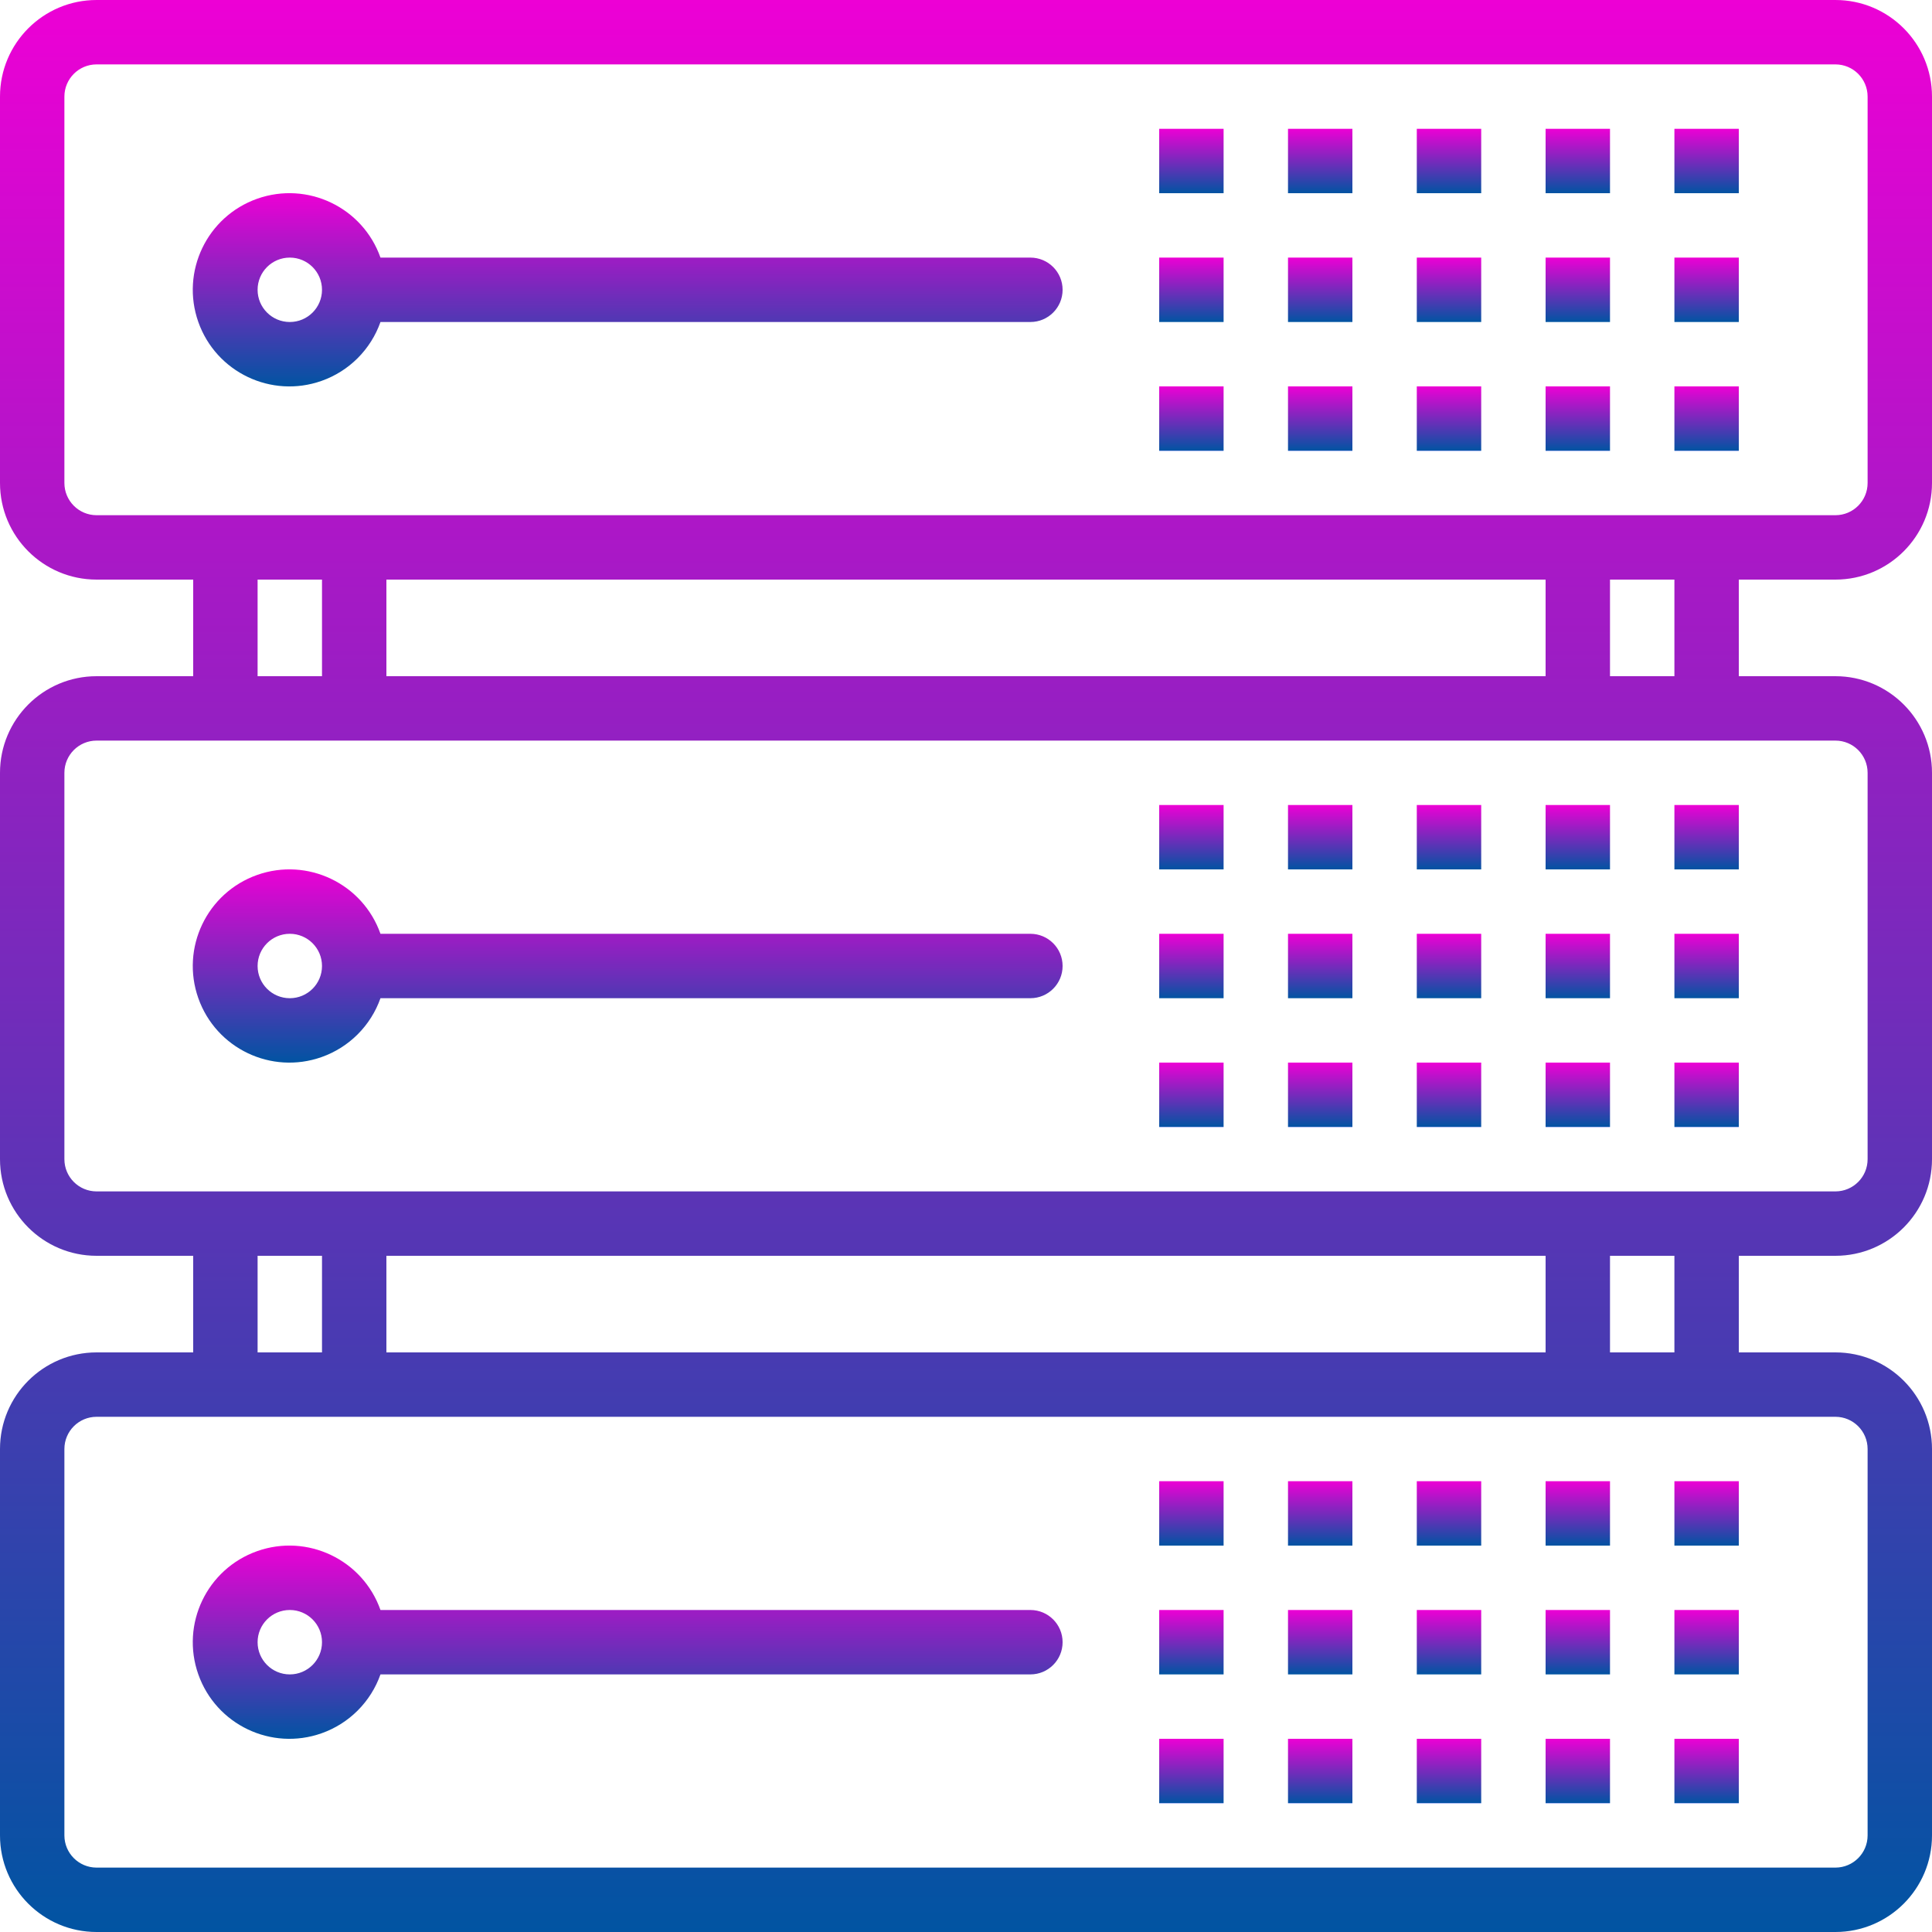 <svg width="160" height="160" viewBox="0 0 160 160" fill="none" xmlns="http://www.w3.org/2000/svg">
<path d="M152 48C156.418 48 160 44.418 160 40V8C160 3.582 156.418 0 152 0H8C3.582 0 0 3.582 0 8V40C0 44.418 3.582 48 8 48H16V56H8C3.582 56 0 59.582 0 64V96C0 100.418 3.582 104 8 104H16V112H8C3.582 112 0 115.582 0 120V152C0 156.418 3.582 160 8 160H152C156.418 160 160 156.418 160 152V120C160 115.582 156.418 112 152 112H144V104H152C156.418 104 160 100.418 160 96V64C160 59.582 156.418 56 152 56H144V48H152ZM152 117.333C153.473 117.333 154.667 118.527 154.667 120V152C154.667 153.473 153.473 154.667 152 154.667H8C6.527 154.667 5.333 153.473 5.333 152V120C5.333 118.527 6.527 117.333 8 117.333H152ZM21.333 112V104H26.667V112H21.333ZM32 112V104H128V112H32ZM133.333 112V104H138.667V112H133.333ZM152 61.333C153.473 61.333 154.667 62.527 154.667 64V96C154.667 97.473 153.473 98.667 152 98.667H8C6.527 98.667 5.333 97.473 5.333 96V64C5.333 62.527 6.527 61.333 8 61.333H152ZM21.333 56V48H26.667V56H21.333ZM32 56V48H128V56H32ZM133.333 56V48H138.667V56H133.333ZM8 42.667C6.527 42.667 5.333 41.473 5.333 40V8C5.333 6.527 6.527 5.333 8 5.333H152C153.473 5.333 154.667 6.527 154.667 8V40C154.667 41.473 153.473 42.667 152 42.667H8Z" fill="url(#paint0_linear)"/>
<path d="M85.333 21.333H31.509C30.037 17.168 25.466 14.985 21.3 16.458C17.135 17.931 14.952 22.501 16.424 26.667C17.897 30.832 22.468 33.015 26.633 31.542C28.912 30.737 30.704 28.945 31.509 26.667H85.333C86.806 26.667 88 25.473 88 24C88 22.527 86.806 21.333 85.333 21.333ZM24 26.667C22.527 26.667 21.333 25.473 21.333 24C21.333 22.527 22.527 21.333 24 21.333C25.473 21.333 26.667 22.527 26.667 24C26.667 25.473 25.473 26.667 24 26.667Z" fill="url(#paint1_linear)"/>
<path d="M122.667 10.667H117.333V16H122.667V10.667Z" fill="url(#paint2_linear)"/>
<path d="M133.333 10.667H128V16H133.333V10.667Z" fill="url(#paint3_linear)"/>
<path d="M144 10.667H138.667V16H144V10.667Z" fill="url(#paint4_linear)"/>
<path d="M112 10.667H106.667V16H112V10.667Z" fill="url(#paint5_linear)"/>
<path d="M101.333 10.667H96V16H101.333V10.667Z" fill="url(#paint6_linear)"/>
<path d="M122.667 21.333H117.333V26.667H122.667V21.333Z" fill="url(#paint7_linear)"/>
<path d="M133.333 21.333H128V26.667H133.333V21.333Z" fill="url(#paint8_linear)"/>
<path d="M144 21.333H138.667V26.667H144V21.333Z" fill="url(#paint9_linear)"/>
<path d="M112 21.333H106.667V26.667H112V21.333Z" fill="url(#paint10_linear)"/>
<path d="M101.333 21.333H96V26.667H101.333V21.333Z" fill="url(#paint11_linear)"/>
<path d="M122.667 32H117.333V37.333H122.667V32Z" fill="url(#paint12_linear)"/>
<path d="M133.333 32H128V37.333H133.333V32Z" fill="url(#paint13_linear)"/>
<path d="M144 32H138.667V37.333H144V32Z" fill="url(#paint14_linear)"/>
<path d="M112 32H106.667V37.333H112V32Z" fill="url(#paint15_linear)"/>
<path d="M101.333 32H96V37.333H101.333V32Z" fill="url(#paint16_linear)"/>
<path d="M85.333 77.333H31.509C30.037 73.168 25.466 70.985 21.3 72.458C17.135 73.931 14.952 78.501 16.424 82.667C17.897 86.832 22.468 89.015 26.633 87.542C28.912 86.737 30.704 84.945 31.509 82.667H85.333C86.806 82.667 88 81.473 88 80C88 78.527 86.806 77.333 85.333 77.333ZM24 82.667C22.527 82.667 21.333 81.473 21.333 80C21.333 78.527 22.527 77.333 24 77.333C25.473 77.333 26.667 78.527 26.667 80C26.667 81.473 25.473 82.667 24 82.667Z" fill="url(#paint17_linear)"/>
<path d="M122.667 66.667H117.333V72H122.667V66.667Z" fill="url(#paint18_linear)"/>
<path d="M133.333 66.667H128V72H133.333V66.667Z" fill="url(#paint19_linear)"/>
<path d="M144 66.667H138.667V72H144V66.667Z" fill="url(#paint20_linear)"/>
<path d="M112 66.667H106.667V72H112V66.667Z" fill="url(#paint21_linear)"/>
<path d="M101.333 66.667H96V72H101.333V66.667Z" fill="url(#paint22_linear)"/>
<path d="M122.667 77.333H117.333V82.667H122.667V77.333Z" fill="url(#paint23_linear)"/>
<path d="M133.333 77.333H128V82.667H133.333V77.333Z" fill="url(#paint24_linear)"/>
<path d="M144 77.333H138.667V82.667H144V77.333Z" fill="url(#paint25_linear)"/>
<path d="M112 77.333H106.667V82.667H112V77.333Z" fill="url(#paint26_linear)"/>
<path d="M101.333 77.333H96V82.667H101.333V77.333Z" fill="url(#paint27_linear)"/>
<path d="M122.667 88H117.333V93.333H122.667V88Z" fill="url(#paint28_linear)"/>
<path d="M133.333 88H128V93.333H133.333V88Z" fill="url(#paint29_linear)"/>
<path d="M144 88H138.667V93.333H144V88Z" fill="url(#paint30_linear)"/>
<path d="M112 88H106.667V93.333H112V88Z" fill="url(#paint31_linear)"/>
<path d="M101.333 88H96V93.333H101.333V88Z" fill="url(#paint32_linear)"/>
<path d="M85.333 133.333H31.509C30.037 129.168 25.466 126.985 21.3 128.458C17.135 129.931 14.952 134.501 16.424 138.667C17.897 142.832 22.468 145.015 26.633 143.542C28.912 142.737 30.704 140.945 31.509 138.667H85.333C86.806 138.667 88 137.473 88 136C88 134.527 86.806 133.333 85.333 133.333ZM24 138.667C22.527 138.667 21.333 137.473 21.333 136C21.333 134.527 22.527 133.333 24 133.333C25.473 133.333 26.667 134.527 26.667 136C26.667 137.473 25.473 138.667 24 138.667Z" fill="url(#paint33_linear)"/>
<path d="M122.667 122.667H117.333V128H122.667V122.667Z" fill="url(#paint34_linear)"/>
<path d="M133.333 122.667H128V128H133.333V122.667Z" fill="url(#paint35_linear)"/>
<path d="M144 122.667H138.667V128H144V122.667Z" fill="url(#paint36_linear)"/>
<path d="M112 122.667H106.667V128H112V122.667Z" fill="url(#paint37_linear)"/>
<path d="M101.333 122.667H96V128H101.333V122.667Z" fill="url(#paint38_linear)"/>
<path d="M122.667 133.333H117.333V138.667H122.667V133.333Z" fill="url(#paint39_linear)"/>
<path d="M133.333 133.333H128V138.667H133.333V133.333Z" fill="url(#paint40_linear)"/>
<path d="M144 133.333H138.667V138.667H144V133.333Z" fill="url(#paint41_linear)"/>
<path d="M112 133.333H106.667V138.667H112V133.333Z" fill="url(#paint42_linear)"/>
<path d="M101.333 133.333H96V138.667H101.333V133.333Z" fill="url(#paint43_linear)"/>
<path d="M122.667 144H117.333V149.333H122.667V144Z" fill="url(#paint44_linear)"/>
<path d="M133.333 144H128V149.333H133.333V144Z" fill="url(#paint45_linear)"/>
<path d="M144 144H138.667V149.333H144V144Z" fill="url(#paint46_linear)"/>
<path d="M112 144H106.667V149.333H112V144Z" fill="url(#paint47_linear)"/>
<path d="M101.333 144H96V149.333H101.333V144Z" fill="url(#paint48_linear)"/>
<defs>
<linearGradient id="paint0_linear" x1="80" y1="0" x2="80" y2="160" gradientUnits="userSpaceOnUse">
<stop stop-color="#ED00D5"/>
<stop offset="1" stop-color="#0154A2"/>
<stop offset="1" stop-color="#00A3D7"/>
<stop offset="1" stop-color="#002FD7"/>
</linearGradient>
<linearGradient id="paint1_linear" x1="51.982" y1="15.998" x2="51.982" y2="32.002" gradientUnits="userSpaceOnUse">
<stop stop-color="#ED00D5"/>
<stop offset="1" stop-color="#0154A2"/>
<stop offset="1" stop-color="#00A3D7"/>
<stop offset="1" stop-color="#002FD7"/>
</linearGradient>
<linearGradient id="paint2_linear" x1="120" y1="10.667" x2="120" y2="16" gradientUnits="userSpaceOnUse">
<stop stop-color="#ED00D5"/>
<stop offset="1" stop-color="#0154A2"/>
<stop offset="1" stop-color="#00A3D7"/>
<stop offset="1" stop-color="#002FD7"/>
</linearGradient>
<linearGradient id="paint3_linear" x1="130.667" y1="10.667" x2="130.667" y2="16" gradientUnits="userSpaceOnUse">
<stop stop-color="#ED00D5"/>
<stop offset="1" stop-color="#0154A2"/>
<stop offset="1" stop-color="#00A3D7"/>
<stop offset="1" stop-color="#002FD7"/>
</linearGradient>
<linearGradient id="paint4_linear" x1="141.333" y1="10.667" x2="141.333" y2="16" gradientUnits="userSpaceOnUse">
<stop stop-color="#ED00D5"/>
<stop offset="1" stop-color="#0154A2"/>
<stop offset="1" stop-color="#00A3D7"/>
<stop offset="1" stop-color="#002FD7"/>
</linearGradient>
<linearGradient id="paint5_linear" x1="109.333" y1="10.667" x2="109.333" y2="16" gradientUnits="userSpaceOnUse">
<stop stop-color="#ED00D5"/>
<stop offset="1" stop-color="#0154A2"/>
<stop offset="1" stop-color="#00A3D7"/>
<stop offset="1" stop-color="#002FD7"/>
</linearGradient>
<linearGradient id="paint6_linear" x1="98.667" y1="10.667" x2="98.667" y2="16" gradientUnits="userSpaceOnUse">
<stop stop-color="#ED00D5"/>
<stop offset="1" stop-color="#0154A2"/>
<stop offset="1" stop-color="#00A3D7"/>
<stop offset="1" stop-color="#002FD7"/>
</linearGradient>
<linearGradient id="paint7_linear" x1="120" y1="21.333" x2="120" y2="26.667" gradientUnits="userSpaceOnUse">
<stop stop-color="#ED00D5"/>
<stop offset="1" stop-color="#0154A2"/>
<stop offset="1" stop-color="#00A3D7"/>
<stop offset="1" stop-color="#002FD7"/>
</linearGradient>
<linearGradient id="paint8_linear" x1="130.667" y1="21.333" x2="130.667" y2="26.667" gradientUnits="userSpaceOnUse">
<stop stop-color="#ED00D5"/>
<stop offset="1" stop-color="#0154A2"/>
<stop offset="1" stop-color="#00A3D7"/>
<stop offset="1" stop-color="#002FD7"/>
</linearGradient>
<linearGradient id="paint9_linear" x1="141.333" y1="21.333" x2="141.333" y2="26.667" gradientUnits="userSpaceOnUse">
<stop stop-color="#ED00D5"/>
<stop offset="1" stop-color="#0154A2"/>
<stop offset="1" stop-color="#00A3D7"/>
<stop offset="1" stop-color="#002FD7"/>
</linearGradient>
<linearGradient id="paint10_linear" x1="109.333" y1="21.333" x2="109.333" y2="26.667" gradientUnits="userSpaceOnUse">
<stop stop-color="#ED00D5"/>
<stop offset="1" stop-color="#0154A2"/>
<stop offset="1" stop-color="#00A3D7"/>
<stop offset="1" stop-color="#002FD7"/>
</linearGradient>
<linearGradient id="paint11_linear" x1="98.667" y1="21.333" x2="98.667" y2="26.667" gradientUnits="userSpaceOnUse">
<stop stop-color="#ED00D5"/>
<stop offset="1" stop-color="#0154A2"/>
<stop offset="1" stop-color="#00A3D7"/>
<stop offset="1" stop-color="#002FD7"/>
</linearGradient>
<linearGradient id="paint12_linear" x1="120" y1="32" x2="120" y2="37.333" gradientUnits="userSpaceOnUse">
<stop stop-color="#ED00D5"/>
<stop offset="1" stop-color="#0154A2"/>
<stop offset="1" stop-color="#00A3D7"/>
<stop offset="1" stop-color="#002FD7"/>
</linearGradient>
<linearGradient id="paint13_linear" x1="130.667" y1="32" x2="130.667" y2="37.333" gradientUnits="userSpaceOnUse">
<stop stop-color="#ED00D5"/>
<stop offset="1" stop-color="#0154A2"/>
<stop offset="1" stop-color="#00A3D7"/>
<stop offset="1" stop-color="#002FD7"/>
</linearGradient>
<linearGradient id="paint14_linear" x1="141.333" y1="32" x2="141.333" y2="37.333" gradientUnits="userSpaceOnUse">
<stop stop-color="#ED00D5"/>
<stop offset="1" stop-color="#0154A2"/>
<stop offset="1" stop-color="#00A3D7"/>
<stop offset="1" stop-color="#002FD7"/>
</linearGradient>
<linearGradient id="paint15_linear" x1="109.333" y1="32" x2="109.333" y2="37.333" gradientUnits="userSpaceOnUse">
<stop stop-color="#ED00D5"/>
<stop offset="1" stop-color="#0154A2"/>
<stop offset="1" stop-color="#00A3D7"/>
<stop offset="1" stop-color="#002FD7"/>
</linearGradient>
<linearGradient id="paint16_linear" x1="98.667" y1="32" x2="98.667" y2="37.333" gradientUnits="userSpaceOnUse">
<stop stop-color="#ED00D5"/>
<stop offset="1" stop-color="#0154A2"/>
<stop offset="1" stop-color="#00A3D7"/>
<stop offset="1" stop-color="#002FD7"/>
</linearGradient>
<linearGradient id="paint17_linear" x1="51.982" y1="71.998" x2="51.982" y2="88.002" gradientUnits="userSpaceOnUse">
<stop stop-color="#ED00D5"/>
<stop offset="1" stop-color="#0154A2"/>
<stop offset="1" stop-color="#00A3D7"/>
<stop offset="1" stop-color="#002FD7"/>
</linearGradient>
<linearGradient id="paint18_linear" x1="120" y1="66.667" x2="120" y2="72" gradientUnits="userSpaceOnUse">
<stop stop-color="#ED00D5"/>
<stop offset="1" stop-color="#0154A2"/>
<stop offset="1" stop-color="#00A3D7"/>
<stop offset="1" stop-color="#002FD7"/>
</linearGradient>
<linearGradient id="paint19_linear" x1="130.667" y1="66.667" x2="130.667" y2="72" gradientUnits="userSpaceOnUse">
<stop stop-color="#ED00D5"/>
<stop offset="1" stop-color="#0154A2"/>
<stop offset="1" stop-color="#00A3D7"/>
<stop offset="1" stop-color="#002FD7"/>
</linearGradient>
<linearGradient id="paint20_linear" x1="141.333" y1="66.667" x2="141.333" y2="72" gradientUnits="userSpaceOnUse">
<stop stop-color="#ED00D5"/>
<stop offset="1" stop-color="#0154A2"/>
<stop offset="1" stop-color="#00A3D7"/>
<stop offset="1" stop-color="#002FD7"/>
</linearGradient>
<linearGradient id="paint21_linear" x1="109.333" y1="66.667" x2="109.333" y2="72" gradientUnits="userSpaceOnUse">
<stop stop-color="#ED00D5"/>
<stop offset="1" stop-color="#0154A2"/>
<stop offset="1" stop-color="#00A3D7"/>
<stop offset="1" stop-color="#002FD7"/>
</linearGradient>
<linearGradient id="paint22_linear" x1="98.667" y1="66.667" x2="98.667" y2="72" gradientUnits="userSpaceOnUse">
<stop stop-color="#ED00D5"/>
<stop offset="1" stop-color="#0154A2"/>
<stop offset="1" stop-color="#00A3D7"/>
<stop offset="1" stop-color="#002FD7"/>
</linearGradient>
<linearGradient id="paint23_linear" x1="120" y1="77.333" x2="120" y2="82.667" gradientUnits="userSpaceOnUse">
<stop stop-color="#ED00D5"/>
<stop offset="1" stop-color="#0154A2"/>
<stop offset="1" stop-color="#00A3D7"/>
<stop offset="1" stop-color="#002FD7"/>
</linearGradient>
<linearGradient id="paint24_linear" x1="130.667" y1="77.333" x2="130.667" y2="82.667" gradientUnits="userSpaceOnUse">
<stop stop-color="#ED00D5"/>
<stop offset="1" stop-color="#0154A2"/>
<stop offset="1" stop-color="#00A3D7"/>
<stop offset="1" stop-color="#002FD7"/>
</linearGradient>
<linearGradient id="paint25_linear" x1="141.333" y1="77.333" x2="141.333" y2="82.667" gradientUnits="userSpaceOnUse">
<stop stop-color="#ED00D5"/>
<stop offset="1" stop-color="#0154A2"/>
<stop offset="1" stop-color="#00A3D7"/>
<stop offset="1" stop-color="#002FD7"/>
</linearGradient>
<linearGradient id="paint26_linear" x1="109.333" y1="77.333" x2="109.333" y2="82.667" gradientUnits="userSpaceOnUse">
<stop stop-color="#ED00D5"/>
<stop offset="1" stop-color="#0154A2"/>
<stop offset="1" stop-color="#00A3D7"/>
<stop offset="1" stop-color="#002FD7"/>
</linearGradient>
<linearGradient id="paint27_linear" x1="98.667" y1="77.333" x2="98.667" y2="82.667" gradientUnits="userSpaceOnUse">
<stop stop-color="#ED00D5"/>
<stop offset="1" stop-color="#0154A2"/>
<stop offset="1" stop-color="#00A3D7"/>
<stop offset="1" stop-color="#002FD7"/>
</linearGradient>
<linearGradient id="paint28_linear" x1="120" y1="88" x2="120" y2="93.333" gradientUnits="userSpaceOnUse">
<stop stop-color="#ED00D5"/>
<stop offset="1" stop-color="#0154A2"/>
<stop offset="1" stop-color="#00A3D7"/>
<stop offset="1" stop-color="#002FD7"/>
</linearGradient>
<linearGradient id="paint29_linear" x1="130.667" y1="88" x2="130.667" y2="93.333" gradientUnits="userSpaceOnUse">
<stop stop-color="#ED00D5"/>
<stop offset="1" stop-color="#0154A2"/>
<stop offset="1" stop-color="#00A3D7"/>
<stop offset="1" stop-color="#002FD7"/>
</linearGradient>
<linearGradient id="paint30_linear" x1="141.333" y1="88" x2="141.333" y2="93.333" gradientUnits="userSpaceOnUse">
<stop stop-color="#ED00D5"/>
<stop offset="1" stop-color="#0154A2"/>
<stop offset="1" stop-color="#00A3D7"/>
<stop offset="1" stop-color="#002FD7"/>
</linearGradient>
<linearGradient id="paint31_linear" x1="109.333" y1="88" x2="109.333" y2="93.333" gradientUnits="userSpaceOnUse">
<stop stop-color="#ED00D5"/>
<stop offset="1" stop-color="#0154A2"/>
<stop offset="1" stop-color="#00A3D7"/>
<stop offset="1" stop-color="#002FD7"/>
</linearGradient>
<linearGradient id="paint32_linear" x1="98.667" y1="88" x2="98.667" y2="93.333" gradientUnits="userSpaceOnUse">
<stop stop-color="#ED00D5"/>
<stop offset="1" stop-color="#0154A2"/>
<stop offset="1" stop-color="#00A3D7"/>
<stop offset="1" stop-color="#002FD7"/>
</linearGradient>
<linearGradient id="paint33_linear" x1="51.982" y1="127.998" x2="51.982" y2="144.002" gradientUnits="userSpaceOnUse">
<stop stop-color="#ED00D5"/>
<stop offset="1" stop-color="#0154A2"/>
<stop offset="1" stop-color="#00A3D7"/>
<stop offset="1" stop-color="#002FD7"/>
</linearGradient>
<linearGradient id="paint34_linear" x1="120" y1="122.667" x2="120" y2="128" gradientUnits="userSpaceOnUse">
<stop stop-color="#ED00D5"/>
<stop offset="1" stop-color="#0154A2"/>
<stop offset="1" stop-color="#00A3D7"/>
<stop offset="1" stop-color="#002FD7"/>
</linearGradient>
<linearGradient id="paint35_linear" x1="130.667" y1="122.667" x2="130.667" y2="128" gradientUnits="userSpaceOnUse">
<stop stop-color="#ED00D5"/>
<stop offset="1" stop-color="#0154A2"/>
<stop offset="1" stop-color="#00A3D7"/>
<stop offset="1" stop-color="#002FD7"/>
</linearGradient>
<linearGradient id="paint36_linear" x1="141.333" y1="122.667" x2="141.333" y2="128" gradientUnits="userSpaceOnUse">
<stop stop-color="#ED00D5"/>
<stop offset="1" stop-color="#0154A2"/>
<stop offset="1" stop-color="#00A3D7"/>
<stop offset="1" stop-color="#002FD7"/>
</linearGradient>
<linearGradient id="paint37_linear" x1="109.333" y1="122.667" x2="109.333" y2="128" gradientUnits="userSpaceOnUse">
<stop stop-color="#ED00D5"/>
<stop offset="1" stop-color="#0154A2"/>
<stop offset="1" stop-color="#00A3D7"/>
<stop offset="1" stop-color="#002FD7"/>
</linearGradient>
<linearGradient id="paint38_linear" x1="98.667" y1="122.667" x2="98.667" y2="128" gradientUnits="userSpaceOnUse">
<stop stop-color="#ED00D5"/>
<stop offset="1" stop-color="#0154A2"/>
<stop offset="1" stop-color="#00A3D7"/>
<stop offset="1" stop-color="#002FD7"/>
</linearGradient>
<linearGradient id="paint39_linear" x1="120" y1="133.333" x2="120" y2="138.667" gradientUnits="userSpaceOnUse">
<stop stop-color="#ED00D5"/>
<stop offset="1" stop-color="#0154A2"/>
<stop offset="1" stop-color="#00A3D7"/>
<stop offset="1" stop-color="#002FD7"/>
</linearGradient>
<linearGradient id="paint40_linear" x1="130.667" y1="133.333" x2="130.667" y2="138.667" gradientUnits="userSpaceOnUse">
<stop stop-color="#ED00D5"/>
<stop offset="1" stop-color="#0154A2"/>
<stop offset="1" stop-color="#00A3D7"/>
<stop offset="1" stop-color="#002FD7"/>
</linearGradient>
<linearGradient id="paint41_linear" x1="141.333" y1="133.333" x2="141.333" y2="138.667" gradientUnits="userSpaceOnUse">
<stop stop-color="#ED00D5"/>
<stop offset="1" stop-color="#0154A2"/>
<stop offset="1" stop-color="#00A3D7"/>
<stop offset="1" stop-color="#002FD7"/>
</linearGradient>
<linearGradient id="paint42_linear" x1="109.333" y1="133.333" x2="109.333" y2="138.667" gradientUnits="userSpaceOnUse">
<stop stop-color="#ED00D5"/>
<stop offset="1" stop-color="#0154A2"/>
<stop offset="1" stop-color="#00A3D7"/>
<stop offset="1" stop-color="#002FD7"/>
</linearGradient>
<linearGradient id="paint43_linear" x1="98.667" y1="133.333" x2="98.667" y2="138.667" gradientUnits="userSpaceOnUse">
<stop stop-color="#ED00D5"/>
<stop offset="1" stop-color="#0154A2"/>
<stop offset="1" stop-color="#00A3D7"/>
<stop offset="1" stop-color="#002FD7"/>
</linearGradient>
<linearGradient id="paint44_linear" x1="120" y1="144" x2="120" y2="149.333" gradientUnits="userSpaceOnUse">
<stop stop-color="#ED00D5"/>
<stop offset="1" stop-color="#0154A2"/>
<stop offset="1" stop-color="#00A3D7"/>
<stop offset="1" stop-color="#002FD7"/>
</linearGradient>
<linearGradient id="paint45_linear" x1="130.667" y1="144" x2="130.667" y2="149.333" gradientUnits="userSpaceOnUse">
<stop stop-color="#ED00D5"/>
<stop offset="1" stop-color="#0154A2"/>
<stop offset="1" stop-color="#00A3D7"/>
<stop offset="1" stop-color="#002FD7"/>
</linearGradient>
<linearGradient id="paint46_linear" x1="141.333" y1="144" x2="141.333" y2="149.333" gradientUnits="userSpaceOnUse">
<stop stop-color="#ED00D5"/>
<stop offset="1" stop-color="#0154A2"/>
<stop offset="1" stop-color="#00A3D7"/>
<stop offset="1" stop-color="#002FD7"/>
</linearGradient>
<linearGradient id="paint47_linear" x1="109.333" y1="144" x2="109.333" y2="149.333" gradientUnits="userSpaceOnUse">
<stop stop-color="#ED00D5"/>
<stop offset="1" stop-color="#0154A2"/>
<stop offset="1" stop-color="#00A3D7"/>
<stop offset="1" stop-color="#002FD7"/>
</linearGradient>
<linearGradient id="paint48_linear" x1="98.667" y1="144" x2="98.667" y2="149.333" gradientUnits="userSpaceOnUse">
<stop stop-color="#ED00D5"/>
<stop offset="1" stop-color="#0154A2"/>
<stop offset="1" stop-color="#00A3D7"/>
<stop offset="1" stop-color="#002FD7"/>
</linearGradient>
</defs>
</svg>
